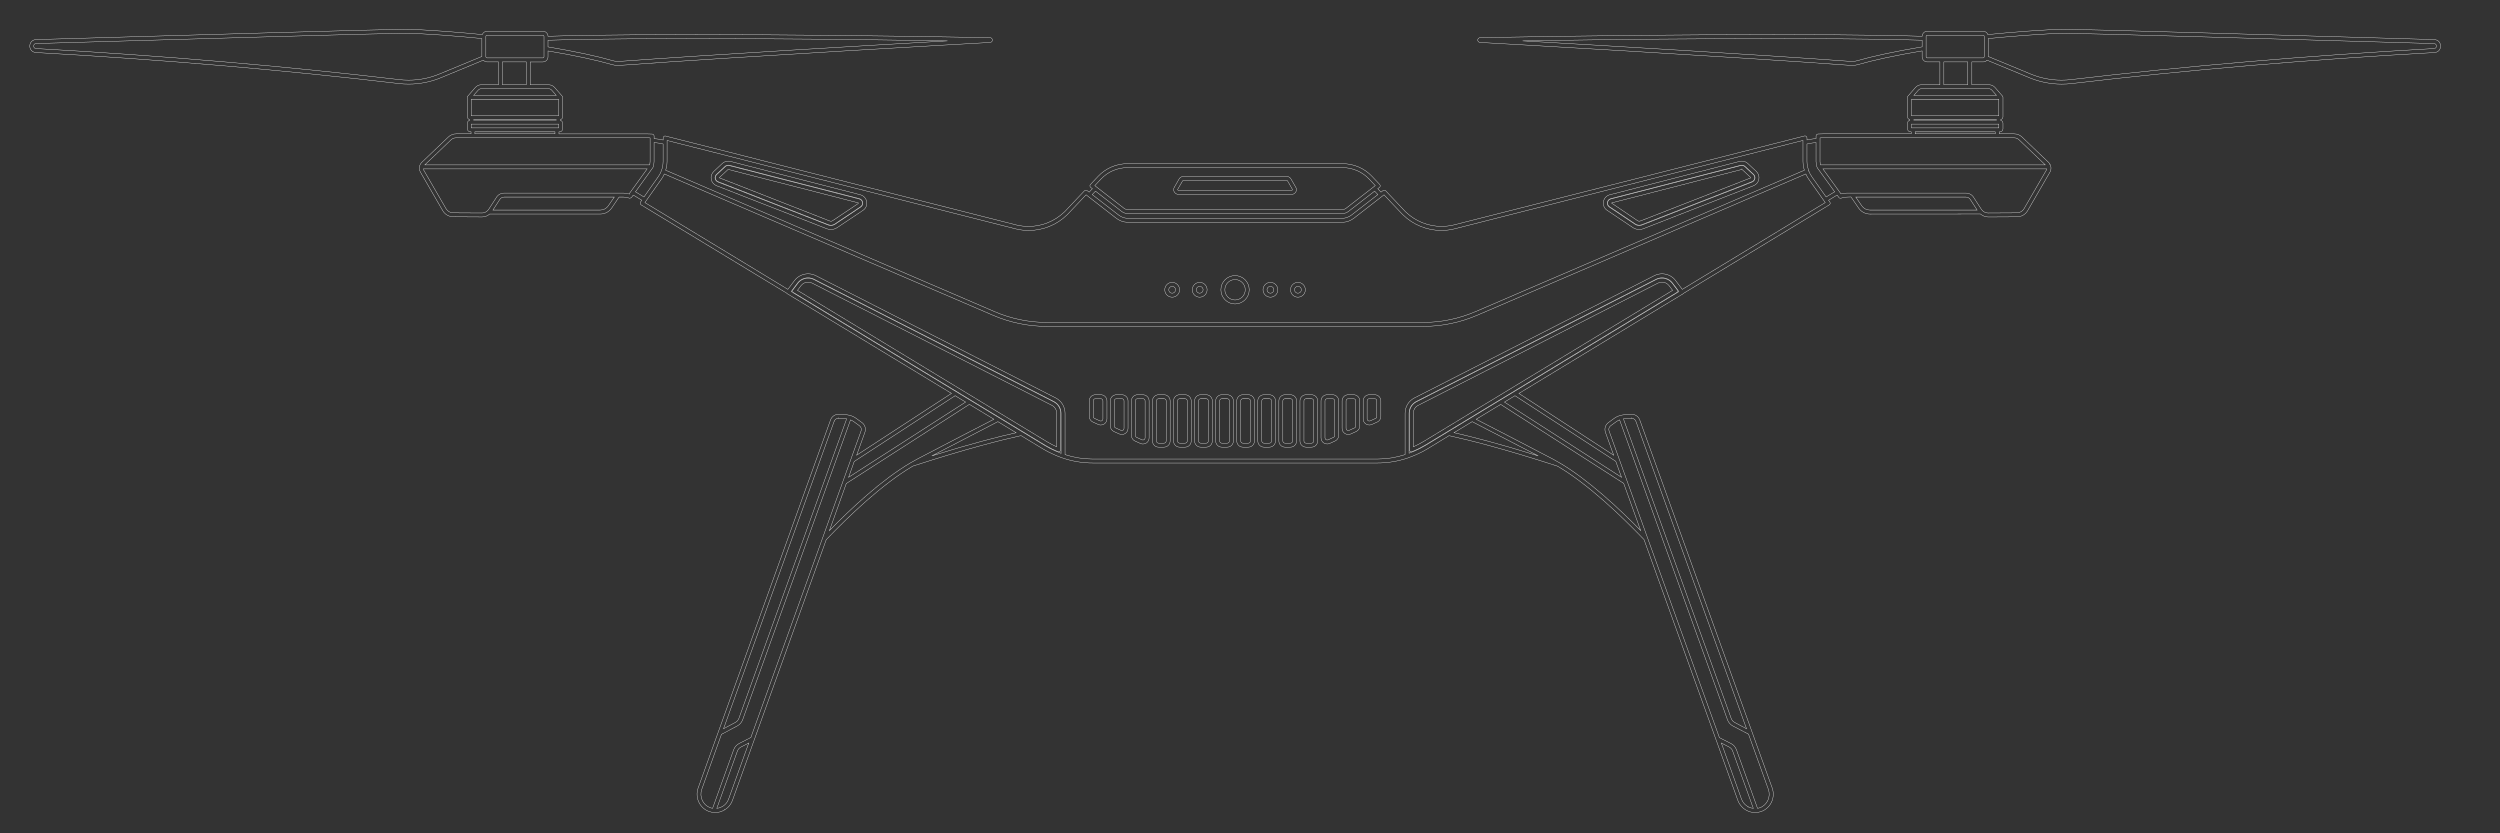 <?xml version="1.0" encoding="UTF-8"?>
<svg id="Layer_1" data-name="Layer 1" xmlns="http://www.w3.org/2000/svg" version="1.1" viewBox="0 0 1500 500">
  <rect x="0" y="0" width="1500" height="500" fill="#333333" stroke="none"/>
  <defs>
    <style>
      .cls-1 {
        fill: none;
        stroke: #fff;
        stroke-miterlimit: 10;
        stroke-width: .2px;
      }
    </style>
  </defs>
  <path class="cls-1" d="M1460.47,23.74c-93.66-2.75-207.74-6.06-219.27-6.15h-1.11c-13.35,0-35.34,1.97-47.37,3.16-.46-1.21-1.6-2.02-2.9-2.02h-33.45c-1.64,0-2.99,1.29-3.09,3.05-7.03-.25-33.32-1.02-88.98-1.02-49.73,0-109.01.61-176.2,1.83-.79,0-1.43.62-1.46,1.4-.02.78.57,1.42,1.35,1.47,6.17.35,151.8,8.57,222.5,13.78.29.02.59.03.88.03,1.1,0,2.2-.16,3.27-.47,9.68-2.78,22.67-5.56,38.63-8.26v3.5c0,1.72,1.39,3.12,3.1,3.12h7.57v13.71h-11.11c-1.36,0-2.65.59-3.55,1.63l-4.48,5.13-.14.17h.01c-.11.2-.17.4-.17.61v11.64c0,.83.57,1.54,1.38,1.75v.37c-.81.21-1.38.91-1.38,1.73v3.38c0,1.02.83,1.84,1.84,1.84h.36v1.19h-52.78c-1.06,0-2.13.04-3.17.1-.63.04-1.12.56-1.12,1.19v1.53c-1.81.18-3.63.46-5.44.84v-1.23c0-.37-.17-.71-.46-.94-.21-.16-.47-.25-.73-.25-.1,0-.2.01-.29.03l-210.5,53.4c-2.39.57-4.85.86-7.29.86-7.97,0-15.55-3.04-21.4-8.59-.15-.14-.29-.29-.53-.53l-11.58-12.25c-.22-.24-.54-.37-.87-.37-.27,0-.52.09-.73.25l-1.21.94-1.94-2.05,1.02-.79c.27-.21.43-.52.46-.85.03-.33-.09-.67-.32-.91l-4.64-4.91c-4.54-4.81-10.95-7.57-17.57-7.57h-129.15c-6.63,0-13.03,2.76-17.57,7.57l-4.62,4.91c-.23.24-.35.58-.32.91.03.33.19.64.46.85l1.02.79-1.94,2.05-1.21-.93c-.21-.16-.46-.25-.73-.25-.33,0-.64.14-.87.37l-11.64,12.3c-.15.16-.31.32-.52.5-5.8,5.53-13.38,8.58-21.35,8.58-2.44,0-4.89-.29-7.28-.86l-210.28-53.3c-.16-.08-.33-.12-.51-.12-.23,0-.45.06-.65.18-.35.22-.57.61-.57,1.04v1.2c-1.83-.39-3.65-.67-5.42-.84v-1.53c0-.63-.49-1.16-1.13-1.19-1.06-.06-2.11-.1-3.17-.1h-52.78v-1.19h.36c1.02,0,1.84-.83,1.84-1.84v-3.38c0-.83-.58-1.53-1.4-1.74v-.36c.82-.2,1.4-.92,1.4-1.76v-11.64c0-.21-.06-.41-.17-.6l.02-.02-4.63-5.3c-.9-1.04-2.2-1.63-3.57-1.63h-11.09v-13.71h7.55c1.72,0,3.12-1.4,3.12-3.12v-3.48c15.79,2.64,28.78,5.42,38.63,8.24,1.08.31,2.18.47,3.28.47.29,0,.58-.01.88-.03,71.49-5.27,220.98-13.69,222.49-13.78.78-.05,1.38-.69,1.36-1.47-.02-.79-.65-1.41-1.42-1.41-67.22-1.21-126.52-1.83-176.25-1.83-55.73,0-81.94.77-88.95,1.02-.04-1.69-1.42-3.05-3.12-3.05h-33.43c-1.3,0-2.45.81-2.9,2.02-9.78-.96-33.62-3.16-47.63-3.16h-.85c-11.63.1-125.66,3.4-219.27,6.16-2.44.08-3.74,2-3.76,3.84-.02,1.84,1.23,3.78,3.66,3.92,75.66,4.24,148.93,10.51,217.79,18.62,1.94.23,3.91.34,5.87.34,6.67,0,13.17-1.29,19.32-3.83l25.49-10.54c.6.67,1.43,1.05,2.3,1.05h6.79v13.71h-10.33c-1.37,0-2.67.59-3.57,1.63l-4.48,5.13-.14.17h.02c-.11.2-.17.4-.17.61v11.64c0,.84.58,1.55,1.4,1.76v.36c-.82.2-1.4.91-1.4,1.74v3.38c0,1.02.83,1.84,1.84,1.84h.36v1.19h-8.91c-1.77,0-3.43.67-4.69,1.88l-16,15.27c-.41.41-.72.85-.8,1.1l-.11.18c-.1.18-.18.36-.23.53v.06c-.08.18-.13.36-.17.54-.24,1.08-.07,2.26.49,3.31l13.47,23.27c1.29,2.21,3.68,3.59,6.23,3.62l17.32.1c1.72,0,3.39-.64,4.57-1.75h66.42c2.7,0,5.24-1.33,6.78-3.56l4.45-6.62h2.71c1.12,0,2.26.21,3.4.63.09.03.2.05.3.05.42,0,.85-.24,1.1-.49l.98-1.36.11.05c.21.1.42.2.63.33l4.4,2.68-.76,1.08c-.19.27-.26.61-.19.93.07.32.27.6.55.77l87.36,53c.1.15.23.27.37.36l98.48,59.76-56.89,37.08,4.94-13.73c.78-2.17.05-4.53-1.8-5.87l-3.31-2.41c-1.49-1.11-3.22-1.84-4.99-2.11-.23-.05-.45-.08-.56-.08-.24-.05-.49-.08-.71-.08,0,0-4.13-.25-4.13-.25-.11,0-.22-.01-.33-.01-2.14,0-4.02,1.34-4.79,3.41l-79.42,220.78c-2.06,5.75.88,12.1,6.55,14.14,1.18.43,2.41.64,3.67.64,1.91,0,3.81-.52,5.6-1.58l-.14-.15h.35c.62-.36,1.2-.79,1.76-1.32,1.27-1.2,2.21-2.66,2.81-4.33l13.11-36.42,43.13-119.92c13.57-14.2,33.6-33.39,51.96-44.15,31.62-10.3,52.85-15.63,64.94-18.31l13.09,7.95c1.9,1.16,3.83,2.17,5.73,3,.55.3,1.12.53,1.65.75,1.4.62,2.84,1.18,4.4,1.71,5.87,2.01,12.02,3.03,18.27,3.03h170.62c6.23,0,12.34-1,18.15-2.98h0s1.91-.71,1.91-.71c.89-.33,1.79-.67,2.62-1.05.56-.23,1.12-.46,1.58-.71,1.98-.87,3.94-1.89,5.82-3.04l12.95-7.92c12.25,2.66,33.5,7.99,65.07,18.29,18.31,10.72,38.37,29.92,51.93,44.07l43.17,119.99,13.09,36.41c.2.57.46,1.09.73,1.62.53.95,1.23,1.87,2.21,2.81.49.46,1.04.88,1.77,1.33l.2.12c1.68.99,3.58,1.51,5.5,1.51,1.25,0,2.48-.22,3.66-.64,5.68-2.05,8.62-8.39,6.56-14.14l-79.44-220.77c-.73-2.04-2.67-3.41-4.84-3.41h-.27s-4.03.26-4.03.26c-.26,0-.54.03-.71.07-.23.01-.44.05-.58.08-1.86.29-3.57,1-5.08,2.12l-3.32,2.42c-1.83,1.34-2.55,3.7-1.77,5.87l4.94,13.73-56.89-37.08,98.48-59.76c.12-.07.23-.18.26-.27l87.48-53.09c.28-.17.48-.45.55-.78.07-.32,0-.66-.19-.93l-.76-1.08,4.4-2.68c.21-.13.43-.23.65-.34l.1-.05,1.09,1.51c.22.24.54.37.87.37.14,0,.28-.02.41-.07,1.13-.42,2.28-.63,3.4-.63l2.53-.09,4.6,6.71c1.54,2.23,4.08,3.56,6.8,3.56l66.27-.05c1.33,1.16,3.01,1.8,4.73,1.8l17.32-.1c2.55-.02,4.94-1.41,6.23-3.62l13.49-23.31c.54-1.02.7-2.18.46-3.27-.05-.22-.12-.44-.17-.6-.04-.15-.13-.34-.26-.61l-.18.11.07-.32c-.09-.17-.16-.26-.21-.33l-.15-.18c-.11-.16-.21-.31-.45-.53l-15.93-15.22c-1.26-1.22-2.93-1.89-4.7-1.89h-8.91v-1.19h.36c1.01,0,1.82-.83,1.82-1.84v-3.38c0-.83-.57-1.54-1.38-1.74v-.36c.81-.21,1.38-.92,1.38-1.75v-11.64c0-.21-.06-.42-.18-.61l.02-.02-4.6-5.29c-.9-1.03-2.2-1.63-3.57-1.63h-10.34v-13.71h6.81c.87,0,1.7-.38,2.3-1.05l25.49,10.55c6.15,2.54,12.65,3.83,19.32,3.83,1.96,0,3.93-.12,5.87-.34,68.83-8.11,142.1-14.38,217.78-18.62,2.44-.14,3.7-2.08,3.67-3.93-.02-1.84-1.32-3.76-3.77-3.84ZM1153.27,28.12c-16.22,2.73-29.44,5.56-39.29,8.39-.86.25-1.73.38-2.6.38-.24,0-.47,0-.71-.03-53.87-3.97-151.81-9.72-197.08-12.33,56.84-.92,107.61-1.39,150.97-1.39,53.1,0,79.61.7,88.71,1v3.97ZM328.8,24.16c7.01-.25,33.27-1.02,88.95-1.02,43.26,0,93.95.47,150.73,1.39-45.27,2.61-143.22,8.36-197.07,12.33-.24.02-.48.03-.72.03-.87,0-1.72-.12-2.6-.38-10.04-2.88-23.26-5.7-39.29-8.37v-3.97ZM289.13,33.87l-25.58,10.58c-5.86,2.42-12.05,3.65-18.39,3.65-1.87,0-3.75-.11-5.6-.33-68.9-8.12-142.23-14.39-217.94-18.64-1.05-.06-1.42-.82-1.41-1.51,0-.7.39-1.45,1.45-1.49,93.58-2.75,207.57-6.06,219.22-6.15h.99c13.29,0,35.24,1.96,47.26,3.15v10.74ZM1146.89,74.46h52.41v2.27h-52.41v-2.27ZM1148.26,72.07v-.19h49.66v.19h-49.66ZM1197.12,79.12v1.19h-48.03v-1.19h48.03ZM660.61,107.4c4.09-4.33,9.86-6.82,15.84-6.82h129.15c5.97,0,11.75,2.49,15.84,6.82l3.73,3.96-17.47,13.56c-.78.59-1.74.92-2.7.92h-127.95c-.98,0-1.93-.32-2.69-.91l-17.48-13.56,3.72-3.95ZM657.31,114.69l15.6,12.11c1.17.91,2.65,1.41,4.15,1.41h127.95c1.48,0,2.95-.5,4.15-1.41l15.6-12.11,1.95,2.06-15.81,12.27c-1.56,1.2-3.36,1.87-5.38,1.99-.11.02-.22.02-.45.02h-128.08c-.15,0-.31,0-.57-.04-1.92-.11-3.73-.79-5.25-1.97l-15.82-12.27,1.95-2.06ZM399.96,100.05c.08-.44.14-.89.17-1.32.06-.59.11-1.19.11-1.8v-12.65l209.17,53.04c2.56.64,5.2.96,7.85.96,8.53,0,16.87-3.38,22.9-9.3.22-.2.43-.41.64-.63l10.85-11.47,1.05.81.14.13,16.86,13.08c1.88,1.47,4.18,2.34,6.45,2.46.3.05.6.06.9.06h127.95c.3,0,.61,0,.77-.04,2.38-.13,4.66-.98,6.58-2.47l18.05-14.02,10.56,11.19.31.31c.2.21.41.41.59.58,6.05,5.92,14.42,9.31,22.95,9.31,2.68,0,5.35-.33,7.94-.99l209.03-53.03v12.66c0,.6.02,1.18.11,1.75.11,1.14.34,2.27.72,3.47l-197.14,84.76c-10.11,4.36-20.84,6.57-31.88,6.57h-225.16c-11.04,0-21.77-2.21-31.88-6.57l-180.31-77.54-16.83-7.22c.2-.64.37-1.31.53-2.11ZM292.25,34.77c-.31,0-.6-.2-.7-.53-.02-.06-.03-.15-.03-.21v-12.19c0-.41.33-.73.73-.73h33.43c.4,0,.73.33.73.73v12.19c0,.41-.33.73-.73.73h-33.43ZM315.74,37.15v13.71h-14.32v-13.71h14.32ZM286.94,54.06c.45-.52,1.1-.81,1.77-.81h40.51c.67,0,1.33.3,1.78.81l2.75,3.15h-49.57l2.75-3.15ZM282.75,59.6h52.43v9.9h-52.43v-9.9ZM333.79,71.88v.19h-49.64v-.19h49.64ZM282.75,74.46h52.43v2.27h-52.43v-2.27ZM332.98,79.12v1.19h-48.03v-1.19h48.03ZM270.61,83.91c.82-.79,1.9-1.22,3.05-1.22h114.49c.64,0,1.28.02,1.91.04v14.2c0,.46-.05.94-.14,1.45-.03.18-.08.37-.13.56h-134.92l15.74-15.03ZM364.97,123.51c-1.1,1.59-2.9,2.53-4.82,2.53h-64.39l4.06-6.28c.53-.94,1.54-1.52,2.64-1.52h66.13l-3.63,5.27ZM377.46,116.36c-1.12-.33-2.25-.5-3.37-.5h-71.62c-1.95,0-3.75,1.03-4.68,2.67l-4.57,7.05c-.18.29-.4.55-.68.82-.89.89-2.12,1.4-3.38,1.4l-17.31-.1c-1.71-.02-3.32-.95-4.19-2.43l-13.44-23.23c-.11-.21-.19-.45-.23-.71h134.31l-10.85,15.03ZM381.84,115.42c-.16-.1-.33-.18-.49-.26l-.07-.04,10.48-14.6c.23-.49.4-1.06.51-1.76.12-.66.17-1.26.17-1.85v-11.4c1.84.19,3.66.48,5.42.88v10.53c0,.53-.04,1.03-.09,1.57-.03.34-.07.67-.13,1.07-.03.09-.05.18-.05.25-.19.89-.44,1.75-.76,2.64-.46,1.23-1.07,2.4-1.82,3.47l-8.63,12.26-4.53-2.76ZM573.08,237.42l6.29,3.82-70.21,45.13,3.37-9.48,60.55-39.46ZM500.49,252.8c.41-1.12,1.43-1.84,2.58-1.84v-.21l.15.21,4.18.26c.1,0,.22.01.43.05.06,0,.11.01.17.02l-64.65,179.71c-.39,1.07-1.15,1.94-2.13,2.46l-7.08,3.76,66.35-184.43ZM437.18,479.37c-.47,1.32-1.21,2.46-2.19,3.39-.53.48-1.06.87-1.57,1.17l-.24.12c-1,.53-2.05.87-3.11,1l12.36-34.37c.39-1.08,1.16-1.96,2.18-2.47l4.65-2.4-12.08,33.57ZM450.52,442.47l-7,3.61c-1.55.79-2.73,2.13-3.33,3.78l-12.64,35.14c-.42-.07-.89-.17-1.36-.34-4.44-1.6-6.74-6.58-5.12-11.09l11.8-32.96,9.47-5.03c1.5-.8,2.66-2.13,3.26-3.75l64.72-179.91c.74.3,1.42.68,2.03,1.12l3.33,2.42c.98.71,1.37,1.97.95,3.13l-66.1,183.88ZM546.55,277.56c-17.31,10.11-36.02,27.61-48.89,40.78l10.12-28.25,73.86-47.48,14.71,8.93c-11.83,6.11-33.6,17.37-46.23,24.03-1.18.62-2.37,1.3-3.56,1.99ZM559.19,273.5c12.31-6.43,28.17-14.63,38.43-19.93l1.12-.58,10.94,6.64c-10.07,2.26-26.78,6.47-50.49,13.87ZM636.64,271.94l-.15-.05c-.83-.3-1.65-.62-2.56-1.02-.48-.19-.96-.39-1.49-.68-1.88-.83-3.74-1.8-5.54-2.9l-152.2-92.36,3.84-5.1c1.52-2.01,3.83-3.16,6.33-3.16,1.24,0,2.49.3,3.6.88l143.85,73.33c2.67,1.37,4.32,4.07,4.32,7.06v24.01ZM872.39,259.63l10.92-6.63c11.29,5.81,27.27,14.07,39.6,20.51-23.72-7.41-40.45-11.62-50.52-13.89ZM935.56,277.59c-1.2-.72-2.4-1.4-3.6-2.02-11.75-6.19-31.53-16.43-46.26-24.01l14.71-8.92,73.81,47.38,10.19,28.33c-12.91-13.19-31.63-30.7-48.86-40.76ZM1048.95,484.08l-.1.19-.19-.33c-.5-.3-1.04-.7-1.55-1.15-.69-.67-1.25-1.39-1.66-2.13-.21-.4-.42-.82-.58-1.29l-12.06-33.57,4.66,2.41c1.01.51,1.78,1.39,2.15,2.47l12.38,34.37c-1.03-.13-2.06-.45-3.05-.97ZM974.36,251.26c.1-.02.21-.03.37-.03l4.1-.25.15-.21v.21c1.15,0,2.18.74,2.57,1.83l66.37,184.44-7.08-3.76c-1-.53-1.76-1.41-2.13-2.46l-64.66-179.72c.07,0,.17-.02.3-.04ZM965.45,258.6c-.42-1.16-.04-2.42.94-3.14l3.33-2.42c.61-.45,1.29-.83,2.04-1.12l64.72,179.91c.57,1.61,1.72,2.95,3.26,3.76l9.37,4.91,11.9,33.07c1.62,4.52-.68,9.49-5.12,11.1-.47.17-.94.27-1.36.34l-12.65-35.12c-.57-1.65-1.75-3-3.31-3.79l-6.91-3.5-66.2-183.99ZM969.46,276.78l3.46,9.61-70.24-45.14,6.31-3.83,60.47,39.36ZM855.18,267.29c-1.8,1.09-3.69,2.08-5.63,2.94-.44.24-.9.43-1.49.67-.84.37-1.71.69-2.57,1.01l-.06.02v-23.99c0-2.98,1.66-5.69,4.32-7.06l143.85-73.33c1.11-.57,2.36-.88,3.61-.88,2.49,0,4.79,1.15,6.3,3.15l3.86,5.12-152.19,92.36ZM1009.36,173.61l-3.95-5.23c-1.96-2.61-4.95-4.1-8.2-4.1-1.62,0-3.24.39-4.69,1.14l-143.85,73.33c-3.47,1.78-5.62,5.3-5.62,9.18v24.84c-5.41,1.76-11.03,2.66-16.71,2.66h-170.62c-5.65,0-11.26-.89-16.69-2.66v-24.84c0-3.88-2.15-7.4-5.62-9.18l-143.84-73.33c-1.45-.75-3.07-1.14-4.69-1.14-3.25,0-6.25,1.5-8.23,4.11l-3.93,5.21-85.78-52.06,10.04-14.25c.59-.84,1.12-1.79,1.62-2.92l197.05,84.72c10.41,4.49,21.46,6.76,32.82,6.76h225.16c11.37,0,22.41-2.27,32.82-6.76l197.03-84.72c.5,1.13,1.03,2.08,1.62,2.93l10.05,14.25-85.78,52.06ZM1100.73,115.16c-.17.08-.34.16-.51.26l-4.54,2.76-8.65-12.26c-.71-1.02-1.31-2.15-1.76-3.32l-.21-.03.17-.19c-.52-1.41-.84-2.71-.96-4.02-.07-.47-.09-.95-.09-1.44v-10.53c1.74-.39,3.57-.69,5.44-.88v11.4c0,.57.06,1.17.19,1.91.08.52.23,1.02.51,1.73l.14.25,10.34,14.3-.07.03ZM1121.91,126.04c-1.93,0-3.74-.94-4.83-2.53l-3.61-5.27h66.11c1.11,0,2.12.59,2.69,1.58l4.01,6.22h-64.37ZM1227.86,101.99l-13.46,23.27c-.87,1.49-2.47,2.42-4.19,2.44l-17.31.1c-1.27,0-2.51-.51-3.4-1.4-.31-.31-.52-.57-.69-.83l-4.51-6.99c-.97-1.68-2.78-2.72-4.73-2.72h-71.6c-1.11,0-2.24.17-3.36.49l-10.87-15.03h134.32c-.04.25-.11.48-.21.67ZM1208.41,82.69c1.15,0,2.23.43,3.05,1.22l15.72,15.03h-134.9c-.05-.18-.1-.37-.13-.55-.09-.53-.14-1-.14-1.46v-14.2c.63-.02,1.27-.04,1.91-.04h114.49ZM1199.3,69.5h-52.41v-9.9h52.41v9.9ZM1193.35,53.25c.67,0,1.33.3,1.77.81l2.74,3.15h-49.55l2.75-3.15c.45-.52,1.09-.81,1.75-.81h40.53ZM1166.32,50.86v-13.71h14.3v13.71h-14.3ZM1190.55,34.03c0,.06-.02.15-.05.24-.09.29-.37.49-.69.49h-33.45c-.39,0-.71-.33-.71-.73v-12.19c0-.41.32-.73.71-.73h33.45c.41,0,.73.33.73.73v12.19ZM1460.43,29.13c-75.71,4.25-149.03,10.52-217.92,18.64-1.84.22-3.72.33-5.59.33-6.35,0-12.55-1.23-18.41-3.64l-25.58-10.58v-10.74c9.78-.96,33.55-3.15,47.47-3.15h.78c11.55.1,125.59,3.4,219.21,6.15,1.06.04,1.45.79,1.46,1.48,0,.69-.37,1.46-1.43,1.52Z"/>
  <path class="cls-1" d="M997.11,166.92c-1.2,0-2.38.28-3.41.82l-143.85,73.33c-2.59,1.33-4.2,3.96-4.2,6.86v21.95c0,.4.2.77.53.99.2.13.43.2.67.2.15,0,.3-.03.45-.09,2.72-1.1,5.33-2.41,7.78-3.88l52.16-31.64,98.7-59.91c.29-.18.49-.47.55-.79.06-.33-.01-.67-.22-.94l-2.91-3.88c-1.45-1.89-3.78-3.03-6.23-3.03ZM853.82,265.07c-1.84,1.11-3.78,2.12-5.8,3.01v-20.15c0-2,1.11-3.82,2.91-4.74l143.86-73.33c.75-.39,1.56-.59,2.4-.59,1.65,0,3.24.79,4.25,2.12l2.12,2.82-149.74,90.87Z"/>
  <path class="cls-1" d="M632.22,241.07l-143.85-73.33c-1.08-.55-2.29-.84-3.5-.84-2.4,0-4.7,1.14-6.14,3.05l-2.93,3.87c-.2.27-.28.61-.22.94.06.33.26.62.55.8l150.89,91.55c2.43,1.47,5.04,2.77,7.75,3.88.14.06.29.09.45.09.24,0,.47-.07.67-.2.33-.22.53-.59.53-.99v-21.95c0-2.91-1.61-5.53-4.19-6.86ZM634.02,268.08c-2.01-.9-3.95-1.91-5.78-3.01l-149.76-90.86,2.13-2.82c1-1.32,2.58-2.11,4.24-2.11.84,0,1.67.2,2.42.58l143.85,73.33c1.78.92,2.89,2.73,2.89,4.74v20.15Z"/>
  <path class="cls-1" d="M707.68,116.79h66.71c1.34,0,2.54-.64,3.13-1.66.49-.85.49-1.83,0-2.68l-2.88-5.02c-.58-1.04-1.8-1.69-3.16-1.69h-60.91c-1.36,0-2.56.65-3.14,1.68l-2.89,5.03c-.49.85-.49,1.83,0,2.68.59,1.02,1.79,1.66,3.13,1.66ZM706.61,113.64l2.9-5.04c.15-.28.59-.47,1.06-.47h60.91c.49,0,.93.19,1.09.48l2.89,5.03c.06.11.06.19,0,.3-.13.23-.52.47-1.07.47h-66.71c-.55,0-.94-.24-1.07-.47-.06-.11-.06-.19,0-.3Z"/>
  <path class="cls-1" d="M741.03,182.38c4.69,0,8.5-3.82,8.5-8.52s-3.81-8.5-8.5-8.5-8.5,3.82-8.5,8.5,3.82,8.52,8.5,8.52ZM741.03,167.73c3.37,0,6.12,2.74,6.12,6.12s-2.74,6.14-6.12,6.14-6.12-2.75-6.12-6.14,2.74-6.12,6.12-6.12Z"/>
  <path class="cls-1" d="M762.26,178.31c2.45,0,4.44-2,4.44-4.45s-1.99-4.44-4.44-4.44-4.45,1.99-4.45,4.44,2,4.45,4.45,4.45ZM762.26,171.8c1.13,0,2.05.92,2.05,2.05s-.92,2.07-2.05,2.07-2.07-.93-2.07-2.07.93-2.05,2.07-2.05Z"/>
  <path class="cls-1" d="M778.75,178.31c2.46,0,4.46-2,4.46-4.45s-2-4.44-4.46-4.44-4.44,1.99-4.44,4.44,1.99,4.45,4.44,4.45ZM778.75,171.8c1.14,0,2.07.92,2.07,2.05s-.93,2.07-2.07,2.07-2.05-.93-2.05-2.07.92-2.05,2.05-2.05Z"/>
  <path class="cls-1" d="M719.81,178.31c2.46,0,4.46-2,4.46-4.45s-2-4.44-4.46-4.44-4.44,1.99-4.44,4.44,1.99,4.45,4.44,4.45ZM719.81,171.8c1.14,0,2.07.92,2.07,2.05s-.93,2.07-2.07,2.07-2.05-.93-2.05-2.07.92-2.05,2.05-2.05Z"/>
  <path class="cls-1" d="M703.3,178.31c2.46,0,4.45-2,4.45-4.45s-2-4.44-4.45-4.44-4.44,1.99-4.44,4.44,1.99,4.45,4.44,4.45ZM703.3,171.8c1.14,0,2.07.92,2.07,2.05s-.93,2.07-2.07,2.07-2.05-.93-2.05-2.07.92-2.05,2.05-2.05Z"/>
  <path class="cls-1" d="M660.49,236.85h-3.26c-2.03,0-3.69,1.65-3.69,3.67v9.35c0,1.42.88,2.77,2.18,3.35l3.27,1.48c.47.21.98.32,1.49.32.71,0,1.4-.21,2.01-.6,1.05-.68,1.68-1.84,1.68-3.09v-10.81c0-2.02-1.65-3.67-3.67-3.67ZM661.78,251.33c0,.45-.22.85-.59,1.09-.22.14-.46.21-.71.21-.18,0-.35-.04-.52-.11l-3.27-1.48c-.46-.2-.77-.67-.77-1.17v-9.35c0-.71.58-1.28,1.3-1.28h3.26c.72,0,1.28.56,1.28,1.28v10.81Z"/>
  <path class="cls-1" d="M673.13,236.85h-3.26c-2.03,0-3.69,1.65-3.69,3.67v15.04c0,1.43.85,2.75,2.18,3.37l3.26,1.45c.48.22,1,.33,1.52.33.7,0,1.39-.2,1.99-.59,1.06-.68,1.69-1.84,1.69-3.11v-16.49c0-2.02-1.65-3.67-3.69-3.67ZM674.43,257.01c0,.46-.22.86-.59,1.1-.21.14-.45.21-.7.21-.18,0-.37-.04-.55-.12l-3.24-1.45c-.48-.22-.79-.69-.79-1.2v-15.04c0-.71.58-1.28,1.3-1.28h3.26c.72,0,1.3.58,1.3,1.28v16.49Z"/>
  <path class="cls-1" d="M685.77,236.85h-3.24c-2.03,0-3.69,1.65-3.69,3.67v20.72c0,1.46.85,2.78,2.16,3.37l3.27,1.48c.48.21.98.32,1.5.32.72,0,1.42-.21,2.02-.6,1.05-.68,1.67-1.84,1.67-3.08v-22.19c0-2.02-1.65-3.67-3.69-3.67ZM687.07,262.71c0,.44-.21.84-.59,1.08-.22.14-.47.22-.72.22-.18,0-.36-.04-.52-.11l-3.27-1.48c-.45-.2-.75-.68-.75-1.19v-20.72c0-.72.57-1.28,1.3-1.28h3.24c.72,0,1.3.58,1.3,1.28v22.19Z"/>
  <path class="cls-1" d="M698.4,236.85h-3.24c-2.03,0-3.69,1.65-3.69,3.67v24.08c0,2.03,1.65,3.69,3.69,3.69h3.24c2.03,0,3.69-1.65,3.69-3.69v-24.08c0-2.02-1.65-3.67-3.69-3.67ZM699.71,264.6c0,.72-.58,1.3-1.3,1.3h-3.24c-.72,0-1.3-.58-1.3-1.3v-24.08c0-.71.58-1.28,1.3-1.28h3.24c.72,0,1.3.58,1.3,1.28v24.08Z"/>
  <path class="cls-1" d="M711.04,236.85h-3.24c-2.03,0-3.69,1.65-3.69,3.67v24.08c0,2.03,1.65,3.69,3.69,3.69h3.24c2.03,0,3.69-1.65,3.69-3.69v-24.08c0-2.02-1.65-3.67-3.69-3.67ZM712.35,264.6c0,.73-.57,1.3-1.3,1.3h-3.24c-.72,0-1.3-.58-1.3-1.3v-24.08c0-.71.58-1.28,1.3-1.28h3.24c.73,0,1.3.56,1.3,1.28v24.08Z"/>
  <path class="cls-1" d="M723.7,236.85h-3.26c-2.03,0-3.69,1.65-3.69,3.67v24.08c0,2.03,1.65,3.69,3.69,3.69h3.26c2.03,0,3.69-1.65,3.69-3.69v-24.08c0-2.02-1.65-3.67-3.69-3.67ZM725,264.6c0,.72-.58,1.3-1.3,1.3h-3.26c-.72,0-1.3-.58-1.3-1.3v-24.08c0-.71.58-1.28,1.3-1.28h3.26c.72,0,1.3.58,1.3,1.28v24.08Z"/>
  <path class="cls-1" d="M736.34,236.85h-3.24c-2.03,0-3.69,1.65-3.69,3.67v24.08c0,2.03,1.65,3.69,3.69,3.69h3.24c2.03,0,3.69-1.65,3.69-3.69v-24.08c0-2.02-1.65-3.67-3.69-3.67ZM737.64,264.6c0,.72-.58,1.3-1.3,1.3h-3.24c-.73,0-1.3-.57-1.3-1.3v-24.08c0-.72.57-1.28,1.3-1.28h3.24c.72,0,1.3.58,1.3,1.28v24.08Z"/>
  <path class="cls-1" d="M748.98,236.85h-3.24c-2.03,0-3.69,1.65-3.69,3.67v24.08c0,2.03,1.65,3.69,3.69,3.69h3.24c2.03,0,3.69-1.65,3.69-3.69v-24.08c0-2.02-1.65-3.67-3.69-3.67ZM750.28,264.6c0,.72-.58,1.3-1.3,1.3h-3.24c-.72,0-1.3-.58-1.3-1.3v-24.08c0-.71.58-1.28,1.3-1.28h3.24c.72,0,1.3.58,1.3,1.28v24.08Z"/>
  <path class="cls-1" d="M761.61,236.85h-3.24c-2.03,0-3.69,1.65-3.69,3.67v24.08c0,2.03,1.65,3.69,3.69,3.69h3.24c2.03,0,3.69-1.65,3.69-3.69v-24.08c0-2.02-1.65-3.67-3.69-3.67ZM762.92,264.6c0,.73-.57,1.3-1.3,1.3h-3.24c-.72,0-1.3-.58-1.3-1.3v-24.08c0-.71.58-1.28,1.3-1.28h3.24c.73,0,1.3.56,1.3,1.28v24.08Z"/>
  <path class="cls-1" d="M774.27,236.85h-3.26c-2.03,0-3.69,1.65-3.69,3.67v24.08c0,2.03,1.65,3.69,3.69,3.69h3.26c2.03,0,3.69-1.65,3.69-3.69v-24.08c0-2.02-1.65-3.67-3.69-3.67ZM775.57,264.6c0,.72-.58,1.3-1.3,1.3h-3.26c-.72,0-1.3-.58-1.3-1.3v-24.08c0-.71.58-1.28,1.3-1.28h3.26c.72,0,1.3.58,1.3,1.28v24.08Z"/>
  <path class="cls-1" d="M786.91,236.85h-3.26c-2.02,0-3.67,1.65-3.67,3.67v24.08c0,2.03,1.65,3.69,3.67,3.69h3.26c2.03,0,3.69-1.65,3.69-3.69v-24.08c0-2.02-1.65-3.67-3.69-3.67ZM788.21,264.6c0,.72-.58,1.3-1.3,1.3h-3.26c-.71,0-1.28-.58-1.28-1.3v-24.08c0-.72.56-1.28,1.28-1.28h3.26c.72,0,1.3.58,1.3,1.28v24.08Z"/>
  <path class="cls-1" d="M799.54,236.85h-3.24c-2.03,0-3.69,1.65-3.69,3.67v22.19c0,1.25.62,2.4,1.67,3.08.6.39,1.3.6,2.02.6.52,0,1.03-.11,1.51-.32l3.22-1.47c1.33-.58,2.19-1.9,2.19-3.37v-20.72c0-2.02-1.65-3.67-3.69-3.67ZM800.85,261.24c0,.53-.3.99-.78,1.19l-3.23,1.47c-.17.08-.35.11-.54.11-.25,0-.5-.08-.72-.22-.37-.24-.59-.64-.59-1.08v-22.19c0-.71.58-1.28,1.3-1.28h3.24c.72,0,1.3.58,1.3,1.28v20.72Z"/>
  <path class="cls-1" d="M812.18,236.85h-3.24c-2.03,0-3.69,1.65-3.69,3.67v16.49c0,1.26.63,2.43,1.69,3.11.6.39,1.29.59,1.99.59.53,0,1.04-.11,1.52-.33l3.25-1.46c1.32-.6,2.17-1.92,2.17-3.36v-15.04c0-2.02-1.65-3.67-3.69-3.67ZM813.49,255.56c0,.52-.3.98-.77,1.19l-3.25,1.46c-.18.08-.36.12-.54.12-.24,0-.48-.07-.7-.21-.38-.24-.6-.65-.6-1.1v-16.49c0-.71.58-1.28,1.3-1.28h3.24c.72,0,1.3.58,1.3,1.28v15.04Z"/>
  <path class="cls-1" d="M824.84,236.85h-3.26c-2.03,0-3.69,1.65-3.69,3.67v10.81c0,1.25.62,2.4,1.67,3.08.6.4,1.3.6,2.02.6.52,0,1.02-.11,1.51-.32l3.26-1.47c1.31-.58,2.16-1.9,2.16-3.35v-9.35c0-2.02-1.65-3.67-3.67-3.67ZM826.12,249.88c0,.5-.3.97-.75,1.17l-3.26,1.47c-.17.08-.35.11-.54.11-.25,0-.5-.08-.72-.22-.37-.25-.59-.64-.59-1.09v-10.81c0-.71.58-1.28,1.3-1.28h3.26c.72,0,1.28.56,1.28,1.28v9.35Z"/>
  <path class="cls-1" d="M964.29,126.2l15.43,10.34c1.14.76,2.47,1.16,3.83,1.16.89,0,1.75-.16,2.48-.47l66.08-25.79c1.68-.66,2.88-2.1,3.21-3.86.33-1.78-.25-3.56-1.56-4.77l-5.11-4.76c-.97-.89-2.22-1.38-3.53-1.38-.43,0-.86.05-1.29.16l-77.96,20.03c-2,.53-3.46,2.13-3.82,4.17-.33,2.05.53,4.04,2.24,5.17ZM964.4,121.43c.2-1.12.97-1.96,2.07-2.25l77.94-20.02c.24-.06.48-.09.72-.09.7,0,1.37.27,1.9.75l5.11,4.76c.71.66,1.02,1.6.84,2.58-.18.94-.83,1.72-1.74,2.08l-66.11,25.8c-.44.19-.97.29-1.52.29-.92,0-1.83-.27-2.56-.75l-15.43-10.34c-.93-.61-1.39-1.68-1.21-2.79Z"/>
  <path class="cls-1" d="M965.73,124.04l15.43,10.33c.69.48,1.51.73,2.37.73.53,0,1.05-.1,1.55-.29l66.06-25.8c.85-.32,1.47-1.05,1.61-1.9.18-.91-.11-1.8-.77-2.39l-5.12-4.76c-.48-.44-1.1-.69-1.75-.69-.17,0-.35.02-.65.08l-77.94,20.04c-.99.24-1.7,1-1.91,2.04-.15.79.07,1.89,1.1,2.6ZM967.12,121.71l77.91-20.04.1-.22v.21l.13.05,5.13,4.77-.09.3-66.07,25.8c-.22.09-.45.13-.69.13-.37,0-.73-.11-1.03-.32l-15.53-10.51c.03-.15.09-.16.15-.18Z"/>
  <path class="cls-1" d="M429.95,111.44l66.06,25.78c.78.32,1.63.48,2.52.48,1.36,0,2.68-.4,3.83-1.16l15.42-10.33c1.73-1.15,2.59-3.13,2.23-5.18-.33-2.03-1.79-3.62-3.81-4.17l-77.97-20.03c-.42-.11-.85-.16-1.29-.16-1.31,0-2.56.49-3.54,1.39l-5.09,4.75c-1.32,1.22-1.91,3.01-1.58,4.79.35,1.74,1.55,3.18,3.21,3.84ZM429.94,104.56l5.09-4.75c.53-.49,1.21-.75,1.91-.75.23,0,.47.03.69.09l77.95,20.02c1.1.29,1.89,1.16,2.06,2.26.19,1.11-.26,2.18-1.2,2.79l-15.43,10.34c-.74.49-1.64.76-2.53.76-.56,0-1.11-.11-1.6-.31l-66.07-25.78c-.9-.36-1.56-1.14-1.75-2.08-.18-.97.13-1.91.86-2.59Z"/>
  <path class="cls-1" d="M430.89,109.01l66.07,25.8c.5.2,1.03.3,1.57.3.85,0,1.67-.25,2.36-.73l15.46-10.34c1.02-.7,1.23-1.81,1.09-2.61-.21-1.03-.91-1.78-1.89-2.02l-78.04-20.06c-.15-.03-.31-.04-.48-.04-.68,0-1.36.24-1.86.68l-5.07,4.74c-.66.59-.96,1.46-.81,2.41.18.86.78,1.57,1.6,1.89ZM431.71,106.47l5.05-4.72c.06-.05.12-.08.17-.09l78.04,20.05c.05.01.11.03.05.35l-15.46,10.35c-.3.21-.66.32-1.02.32-.24,0-.47-.05-.69-.13l-66.2-25.9c-.02-.12.03-.18.07-.22Z"/>
</svg>